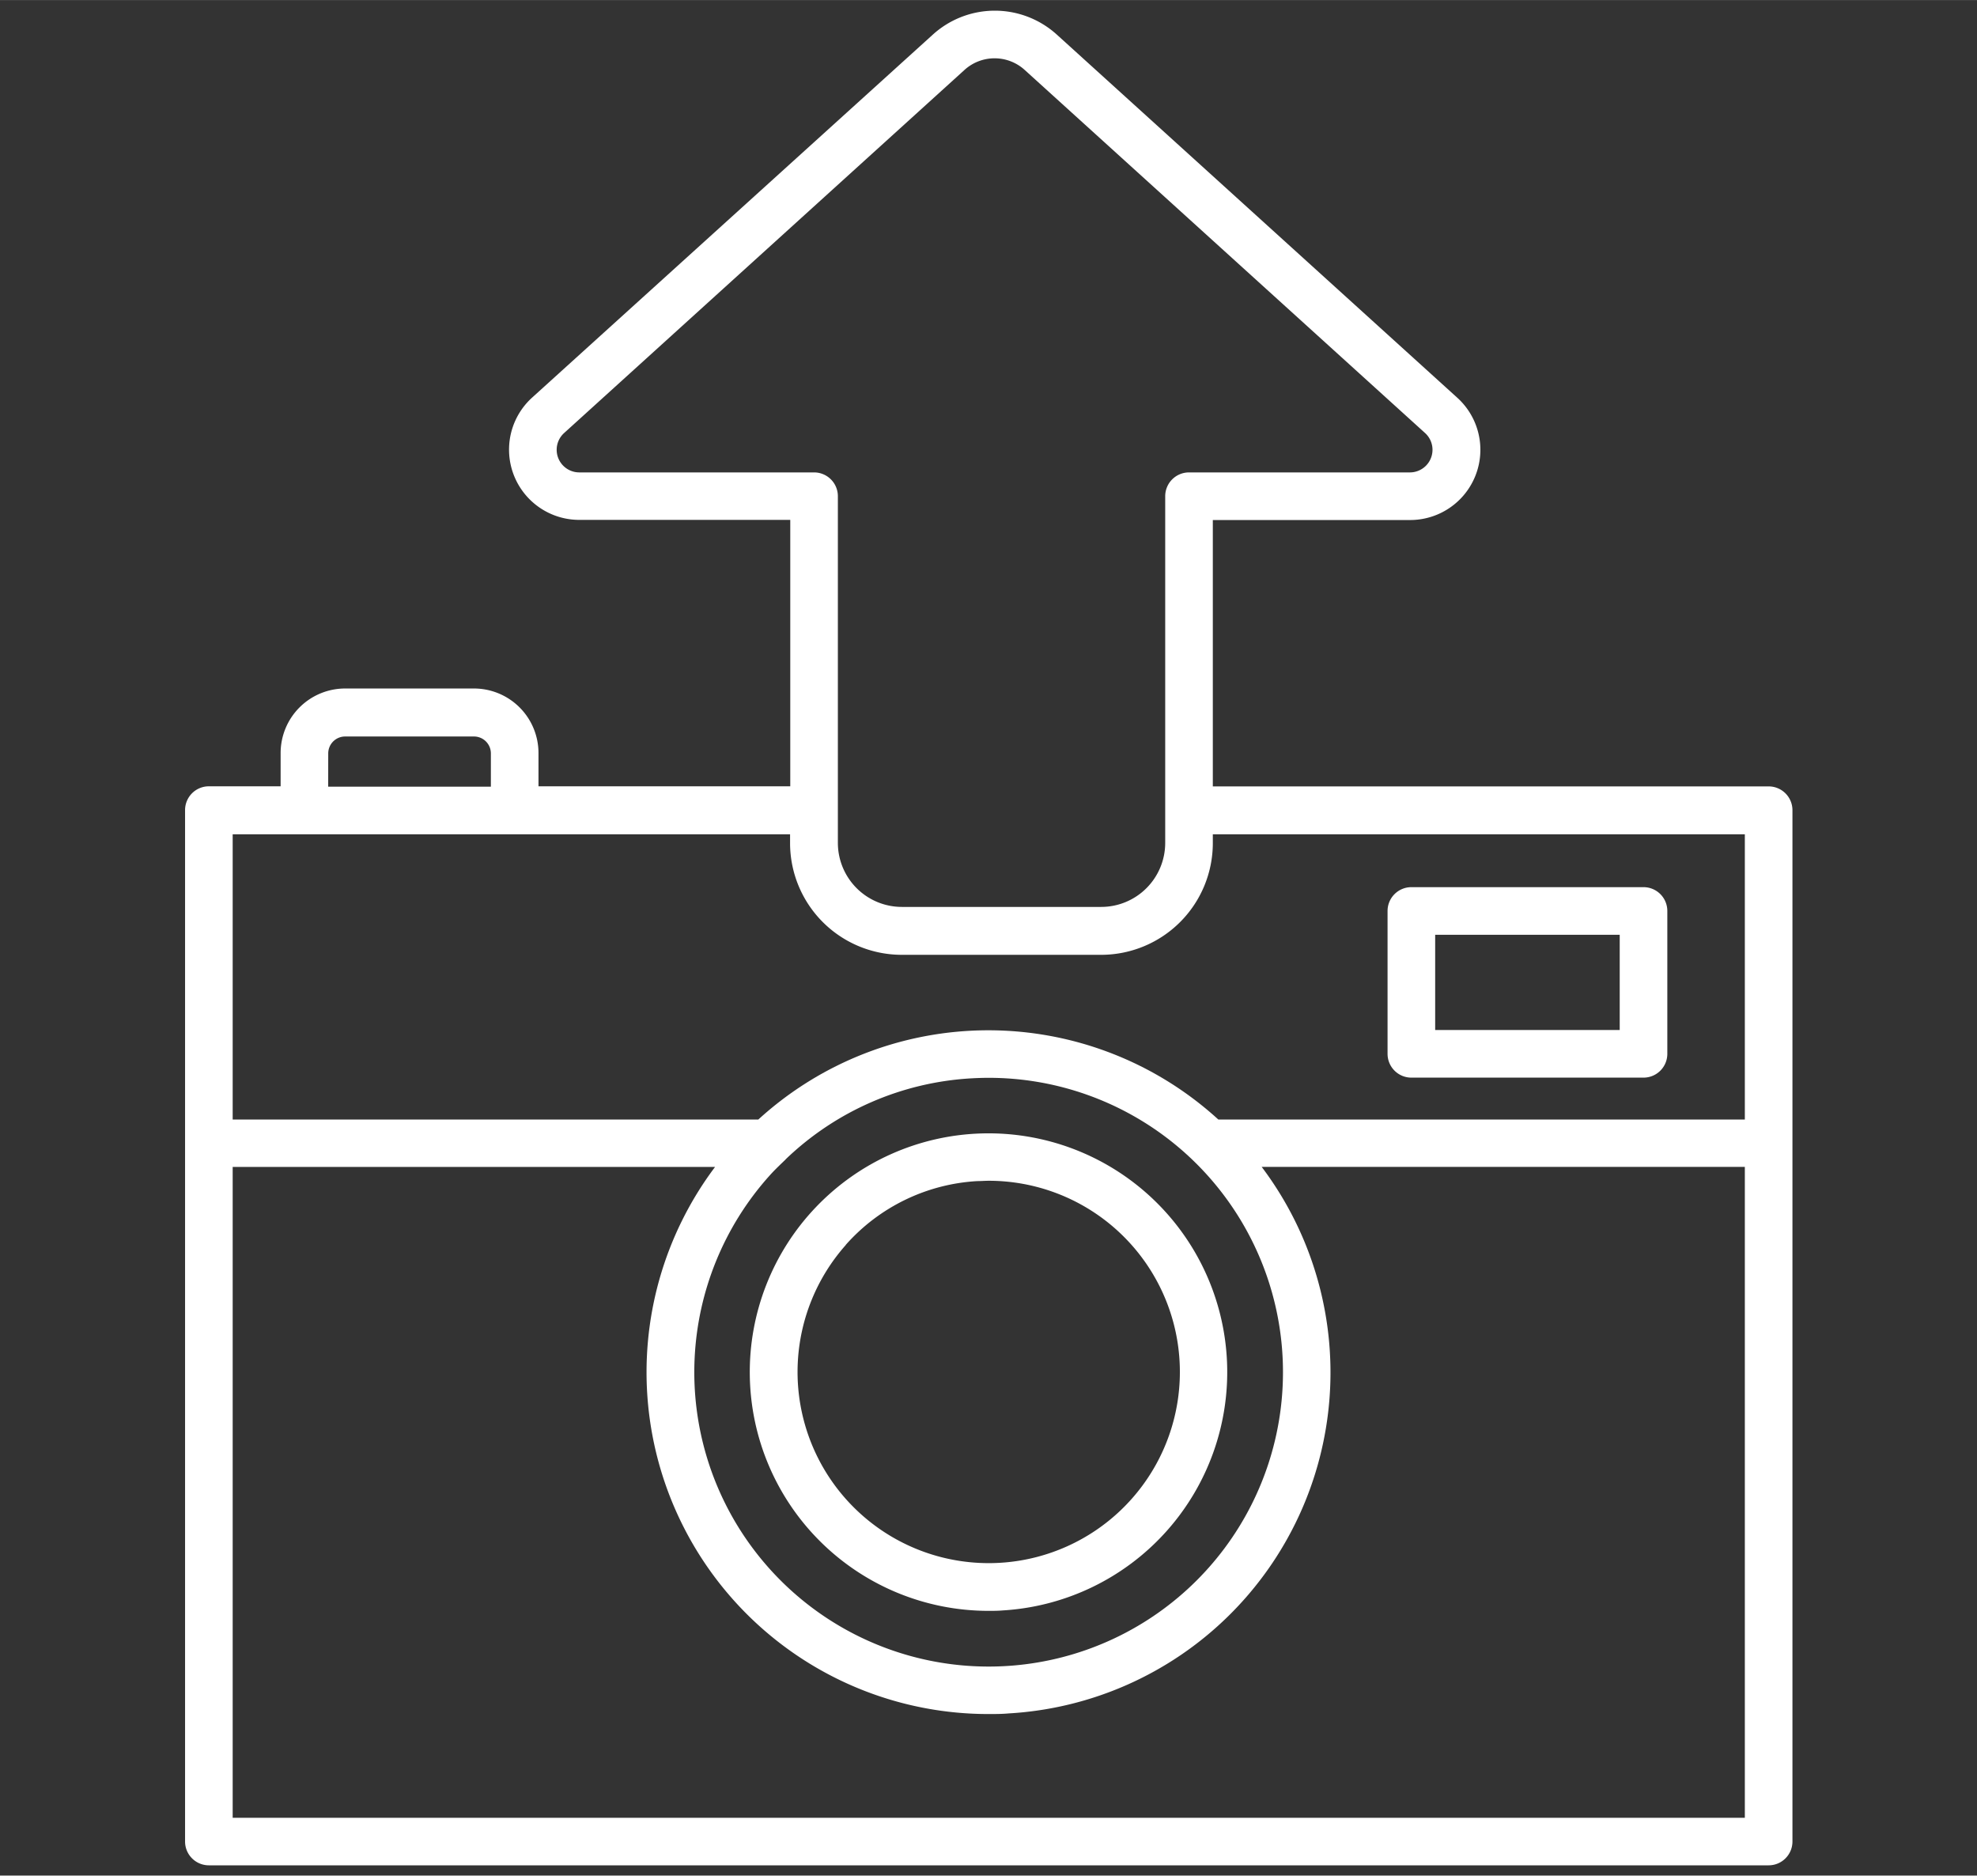 <?xml version="1.0" encoding="UTF-8" standalone="no"?>
<svg
   xmlns:dc="http://purl.org/dc/elements/1.1/"
   xmlns:cc="http://creativecommons.org/ns#"
   xmlns:rdf="http://www.w3.org/1999/02/22-rdf-syntax-ns#"
   xmlns:svg="http://www.w3.org/2000/svg"
   xmlns="http://www.w3.org/2000/svg"
   xmlns:sodipodi="http://sodipodi.sourceforge.net/DTD/sodipodi-0.dtd"
   xmlns:inkscape="http://www.inkscape.org/namespaces/inkscape"
   width="3.016cm"
   height="2.861cm"
   viewBox="0 0 85.496 81.097"
   version="1.1"
   id="svg3841"
   sodipodi:docname="post-advert.svg"
   inkscape:version="0.92.4 (5da689c313, 2019-01-14)">
  <rect x="0" y="0" width="85.496" height="81.097" fill="#333333" stroke="none"/>
  <defs
     id="defs3845" />
  <sodipodi:namedview
     pagecolor="#ffffff"
     bordercolor="#666666"
     borderopacity="1"
     objecttolerance="10"
     gridtolerance="10"
     guidetolerance="10"
     inkscape:pageopacity="0"
     inkscape:pageshadow="2"
     inkscape:window-width="713"
     inkscape:window-height="513"
     id="namedview3843"
     showgrid="false"
     inkscape:zoom="2.1825119"
     inkscape:cx="56.995276"
     inkscape:cy="54.066143"
     inkscape:window-x="0"
     inkscape:window-y="0"
     inkscape:window-maximized="0"
     inkscape:current-layer="svg3841" />
  <title
     id="title3831">Post Advert</title>
  <g
     id="g3839"
     style="fill:#ffffff"
     transform="matrix(2.059,0,0,2.059,-45.259,-42.931)">
    <path
       d="M 59.128,37.364 H 47.454 V 31.77 H 51.6 a 1.475,1.475 0 0 0 0.99,-2.567 L 44.182,21.58 a 1.938,1.938 0 0 0 -2.613,0 l -8.413,7.62 a 1.475,1.475 0 0 0 0.991,2.567 h 4.432 v 5.595 h -5.288 v -0.7 a 1.356,1.356 0 0 0 -1.354,-1.354 h -2.708 a 1.356,1.356 0 0 0 -1.354,1.354 v 0.7 h -1.507 a 0.5,0.5 0 0 0 -0.5,0.5 v 21.66 a 0.5,0.5 0 0 0 0.5,0.5 h 32.76 a 0.5,0.5 0 0 0 0.5,-0.5 V 37.864 a 0.5,0.5 0 0 0 -0.5,-0.5 z M 34.147,30.77 a 0.475,0.475 0 0 1 -0.319,-0.826 l 8.408,-7.624 a 0.94,0.94 0 0 1 1.269,0 l 8.408,7.624 a 0.475,0.475 0 0 1 -0.318,0.826 h -4.641 a 0.5,0.5 0 0 0 -0.5,0.5 v 7.281 A 1.345,1.345 0 0 1 45.11,39.895 H 40.923 A 1.345,1.345 0 0 1 39.579,38.551 V 31.27 a 0.5,0.5 0 0 0 -0.5,-0.5 z m -5.272,5.9 a 0.355,0.355 0 0 1 0.354,-0.354 h 2.708 a 0.355,0.355 0 0 1 0.354,0.354 v 0.7 h -3.417 z m -0.5,1.7 h 10.2 v 0.187 a 2.347,2.347 0 0 0 2.344,2.344 h 4.191 a 2.347,2.347 0 0 0 2.344,-2.344 V 38.37 h 11.174 v 5.99 H 47.57 a 7.163,7.163 0 0 0 -9.662,0 h -11.04 v -5.99 z m 9.75,7.19 c 0.1,-0.116 0.214,-0.224 0.325,-0.331 a 0.479,0.479 0 0 0 0.04,-0.041 6.13,6.13 0 0 1 3.893,-1.693 c 0.123,-0.007 0.246,-0.011 0.367,-0.011 a 6.182,6.182 0 1 1 -4.625,2.075 z M 26.868,59.024 V 45.355 H 37 a 7.178,7.178 0 0 0 5.739,11.49 c 0.141,0 0.284,0 0.426,-0.013 A 7.172,7.172 0 0 0 48.48,45.354 h 10.148 v 13.67 z"
       id="path3833"
       style="fill:#ffffff"
       inkscape:connector-curvature="0" />
    <path
       d="m 42.743,54.678 c 0.1,0 0.2,0 0.3,-0.009 a 5.014,5.014 0 1 0 -0.3,0.009 z m -3,-7.684 a 3.992,3.992 0 0 1 2.765,-1.341 c 0.08,0 0.159,-0.007 0.238,-0.007 a 4.015,4.015 0 1 1 -3,1.348 z"
       id="path3835"
       style="fill:#ffffff"
       inkscape:connector-curvature="0" />
    <path
       d="M 51.624,43.48 H 56.5 a 0.5,0.5 0 0 0 0.5,-0.5 v -3 a 0.5,0.5 0 0 0 -0.5,-0.5 h -4.876 a 0.5,0.5 0 0 0 -0.5,0.5 v 3 a 0.5,0.5 0 0 0 0.5,0.5 z m 0.5,-3 H 56 v 2 h -3.876 z"
       id="path3837"
       style="fill:#ffffff"
       inkscape:connector-curvature="0" />
  </g>
</svg>
